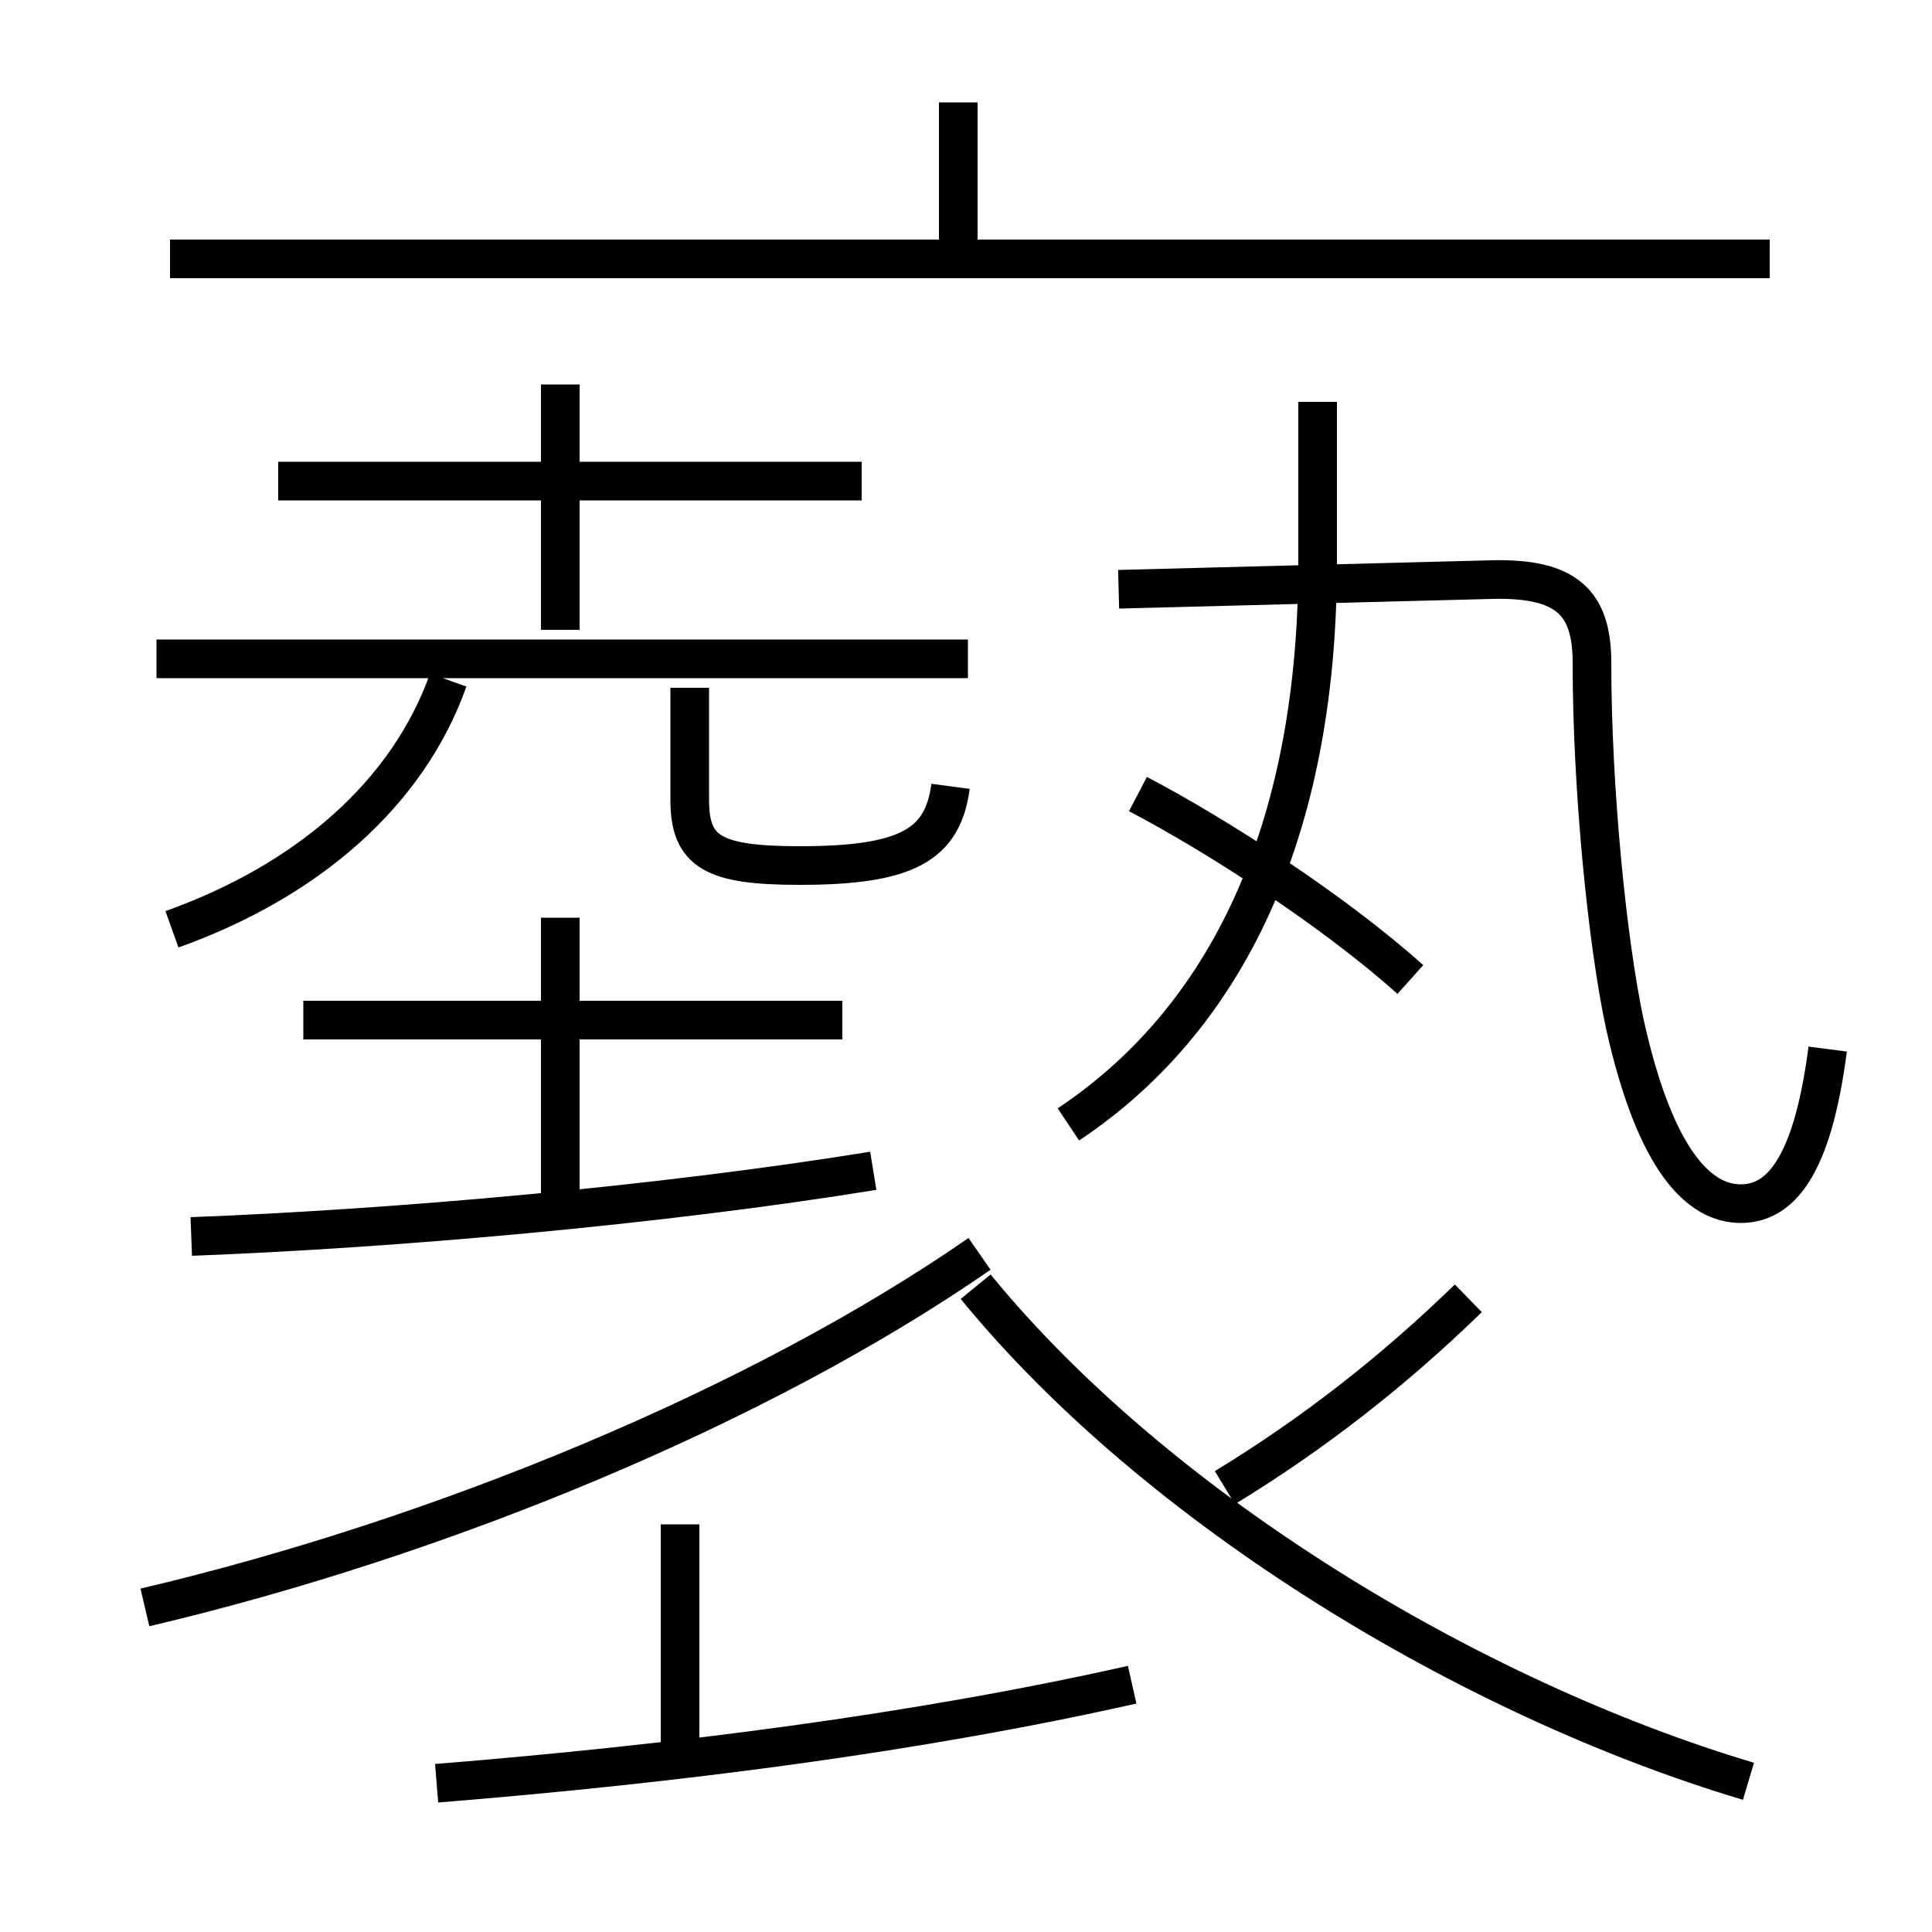 <?xml version='1.0' encoding='utf8'?>
<svg viewBox="0.0 -6.0 50.0 50.0" version="1.1" xmlns="http://www.w3.org/2000/svg">
<rect x="0.0" y="-6.0" width="50.0" height="50.0" fill="#808080" stroke="none"/>
<rect x="-1000" y="-1000" width="2000" height="2000" stroke="white" fill="white"/>
<g style="fill:white;stroke:#000000;  stroke-width:1">
<path d="M 47.3 -16.85 C 46.9 -13.75 46.05 -12.85 45.05 -12.85 C 44.0 -12.85 42.85 -13.9 42.05 -17.5 C 41.6 -19.6 41.2 -23.55 41.2 -26.85 C 41.2 -28.4 40.55 -29.05 38.6 -29.0 L 28.95 -28.75 M 11.3 2.15 C 17.5 1.65 23.75 0.85 29.3 -0.4 M 17.6 1.7 L 17.6 -4.55 M 3.75 -2.4 C 11.4 -4.2 19.65 -7.6 25.35 -11.55 M 4.95 -12.0 C 10.2 -12.2 17.05 -12.8 22.6 -13.7 M 4.45 -19.95 C 7.95 -21.2 10.55 -23.45 11.6 -26.4 M 14.5 -12.6 L 14.5 -20.25 M 21.8 -17.6 L 7.85 -17.6 M 45.25 2.1 C 38.05 -0.05 29.95 -4.95 25.25 -10.7 M 25.05 -26.95 L 4.05 -26.95 M 24.6 -23.65 C 24.4 -22.15 23.5 -21.6 20.7 -21.6 C 18.45 -21.6 17.85 -21.95 17.85 -23.3 L 17.85 -26.2 M 31.7 -5.5 C 34.0 -6.9 36.1 -8.55 38.0 -10.4 M 22.3 -31.55 L 7.2 -31.55 M 14.5 -27.7 L 14.5 -34.05 M 36.5 -18.65 C 34.55 -20.4 31.55 -22.35 29.45 -23.45 M 27.65 -14.9 C 32.0 -17.8 34.1 -22.9 34.1 -29.45 L 34.1 -33.6 M 45.8 -37.3 L 4.4 -37.3 M 24.8 -37.55 L 24.8 -41.35" transform="translate(0.0 38.0)" />
</g>
</svg>
